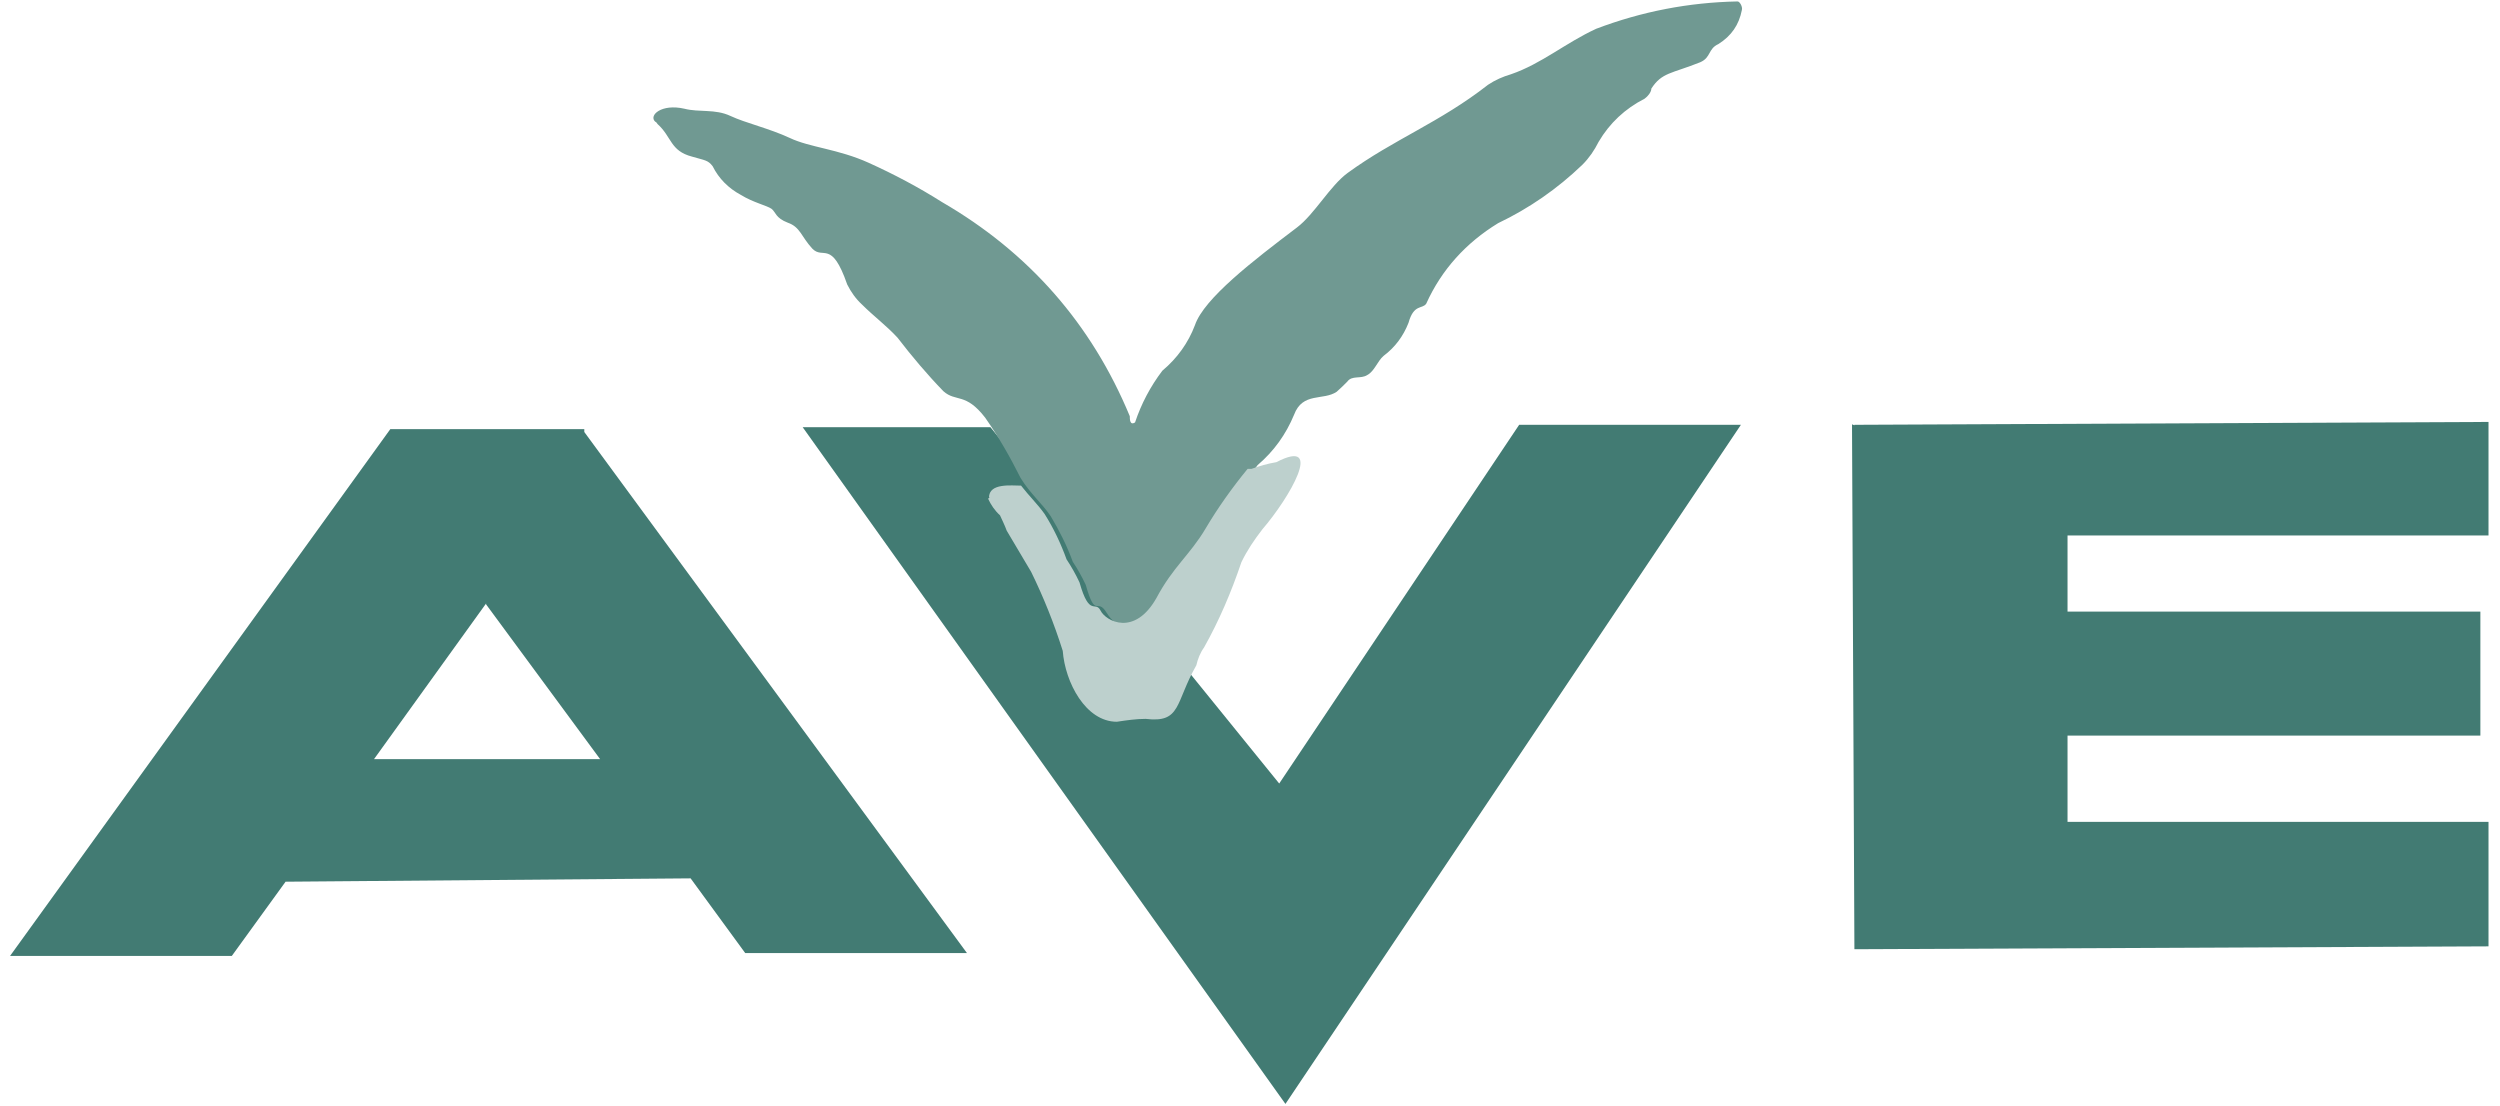 <?xml version="1.0" encoding="UTF-8"?>
<svg id="Capa_2" data-name="Capa 2" xmlns="http://www.w3.org/2000/svg" viewBox="0 0 52.2 23.09">
  <defs>
    <style>
      .cls-1 {
        fill: none;
      }

      .cls-1, .cls-2, .cls-3, .cls-4 {
        stroke-width: 0px;
      }

      .cls-2 {
        fill: #bdd0cd;
      }

      .cls-2, .cls-3, .cls-4 {
        fill-rule: evenodd;
      }

      .cls-3 {
        fill: #427b73;
      }

      .cls-4 {
        fill: #709992;
      }
    </style>
  </defs>
  <g id="text_i_icones" data-name="text i icones">
    <g>
      <path class="cls-3" d="M38.72,8.87l13.24-.06v2.37h-8.79v1.59h8.62v2.59h-8.62v1.8h8.79v2.6l-13.24.06-.05-10.96.05.02ZM36.36,8.87h-4.64l-5.01,7.49-6.03-7.44h-3.92l10.08,14.13,9.51-14.18Z"/>
      <path class="cls-4" d="M13.68,2.54c-.14-.13.13-.38.61-.27.31.08.64,0,.96.15.32.15.81.26,1.24.46.42.2,1.01.23,1.65.52.53.24,1.04.51,1.53.82,1.81,1.05,3.12,2.54,3.92,4.47,0,.06,0,.2.11.13.13-.39.32-.75.57-1.08.31-.26.54-.58.68-.95.19-.56,1.22-1.35,2.13-2.04.37-.28.69-.87,1.06-1.14.96-.7,1.92-1.05,2.93-1.84.15-.1.31-.17.48-.22.64-.22,1.13-.65,1.78-.95.95-.36,1.93-.55,2.95-.57.05,0,.11.12.09.18-.06.31-.22.54-.49.71-.22.1-.15.28-.38.38-.6.24-.8.21-1.02.55,0,.07-.07.16-.14.21-.41.21-.73.51-.96.9-.09.18-.2.34-.34.48-.52.5-1.11.91-1.76,1.22-.67.41-1.18.97-1.5,1.68-.08.12-.26,0-.37.4-.11.28-.28.51-.52.69-.13.11-.19.32-.34.4-.14.09-.32,0-.42.14-.07.07-.14.14-.22.21-.28.19-.71,0-.89.48-.17.41-.42.76-.76,1.05-.34.44-.66.91-.96,1.38-.32.54-.67.8-1.02,1.43-.46.83-.96.63-1.17.28-.21-.35-.23.15-.44-.59-.08-.17-.17-.33-.27-.48-.12-.33-.28-.65-.46-.95-.18-.27-.42-.46-.63-.8-.22-.44-.46-.86-.74-1.26-.41-.53-.61-.32-.87-.55-.34-.35-.66-.73-.96-1.12-.23-.25-.5-.45-.74-.69-.13-.12-.23-.26-.31-.42-.33-.95-.5-.51-.73-.75-.23-.25-.25-.45-.51-.54-.26-.1-.25-.22-.34-.29-.1-.07-.38-.13-.64-.29-.26-.14-.46-.34-.59-.6-.1-.13-.16-.12-.43-.2-.46-.12-.42-.41-.72-.68l-.03-.04Z"/>
      <path class="cls-2" d="M20.65,10.39c0-.31.47-.25.67-.25.17.22.34.38.49.59.19.3.34.62.46.95.1.15.19.31.27.48.21.74.33.37.44.59.11.22.71.55,1.17-.27.34-.64.7-.9,1.02-1.44.26-.44.56-.86.88-1.25h.08c.17-.06.34-.11.52-.14,1.02-.53.27.75-.29,1.4-.17.22-.32.44-.44.69-.21.62-.46,1.21-.78,1.78-.08.11-.13.24-.16.37-.45.79-.31,1.21-1.06,1.12-.2,0-.4.03-.6.06-.65,0-1.08-.82-1.13-1.48-.18-.57-.4-1.12-.66-1.65l-.51-.86c-.04-.11-.09-.21-.14-.32-.11-.1-.19-.22-.25-.35l.04-.02Z"/>
      <path class="cls-3" d="M10.15,12.6l-2.34,3.25h4.72l-2.38-3.23v-.02ZM5.97,18.4l-1.13,1.56H.21l7.94-11h4.05v.06l7.99,10.88h-4.63l-1.14-1.56-8.46.07Z"/>
      <rect class="cls-1" width="52.2" height="23.09"/>
    </g>
  </g>
</svg>